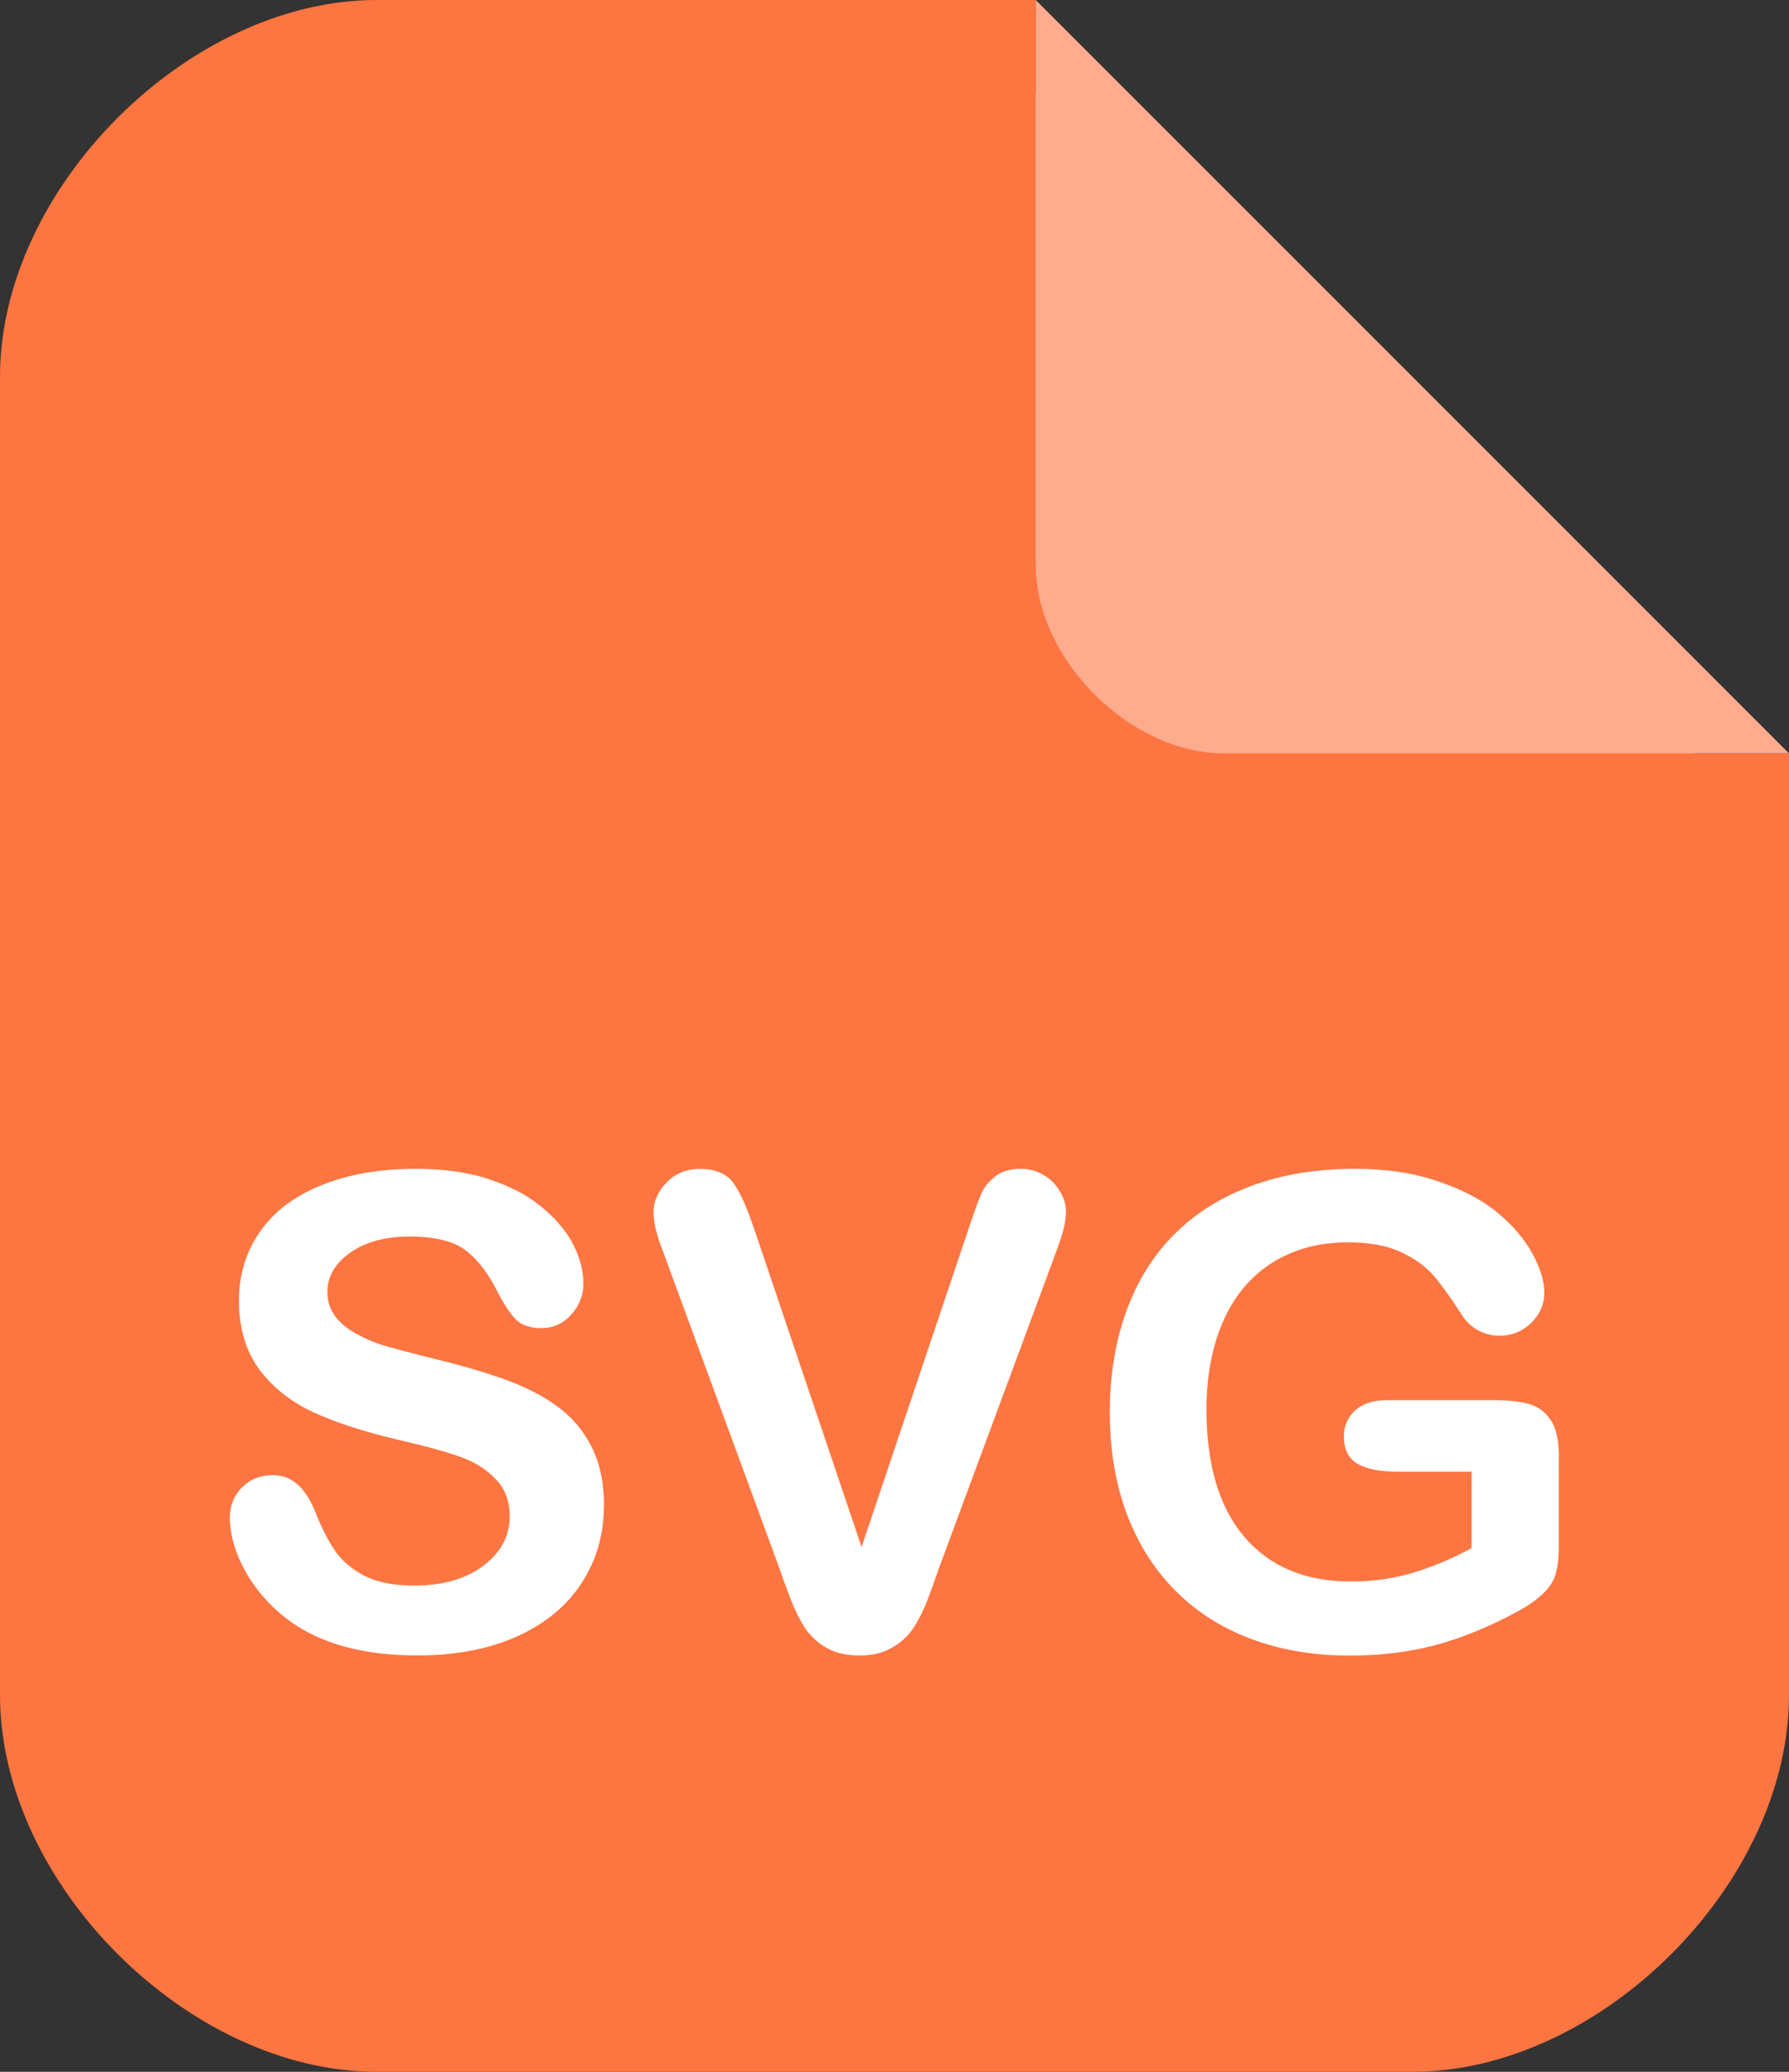 <?xml version="1.0" encoding="UTF-8" standalone="no"?>
<svg
   xmlns:dc="http://purl.org/dc/elements/1.1/"
   xmlns:cc="http://creativecommons.org/ns#"
   xmlns:rdf="http://www.w3.org/1999/02/22-rdf-syntax-ns#"
   xmlns:svg="http://www.w3.org/2000/svg"
   xmlns="http://www.w3.org/2000/svg"
   xmlns:sodipodi="http://sodipodi.sourceforge.net/DTD/sodipodi-0.dtd"
   xmlns:inkscape="http://www.inkscape.org/namespaces/inkscape"
   inkscape:version="1.0 (4035a4fb49, 2020-05-01)"
   sodipodi:docname="svg.svg"
   id="svg837"
   version="1.1"
   viewBox="0 0 19 22">
  <rect x="0" y="0" width="19" height="22" fill="#333333" stroke="none"/>
  <defs
     id="defs841" />
  <sodipodi:namedview
     inkscape:current-layer="svg837"
     inkscape:window-maximized="1"
     inkscape:window-y="-8"
     inkscape:window-x="-8"
     inkscape:cy="53.46252"
     inkscape:cx="-11.951846"
     inkscape:zoom="2.8284271"
     inkscape:guide-bbox="true"
     showguides="true"
     inkscape:bbox-paths="true"
     inkscape:object-paths="true"
     inkscape:snap-bbox-edge-midpoints="true"
     inkscape:bbox-nodes="true"
     inkscape:snap-bbox-midpoints="true"
     inkscape:snap-text-baseline="true"
     inkscape:snap-object-midpoints="true"
     inkscape:snap-bbox="true"
     showgrid="false"
     id="namedview839"
     inkscape:window-height="1017"
     inkscape:window-width="1920"
     inkscape:pageshadow="2"
     inkscape:pageopacity="0"
     guidetolerance="10"
     gridtolerance="10"
     objecttolerance="10"
     borderopacity="1"
     bordercolor="#666666"
     pagecolor="#ffffff"
     inkscape:document-rotation="0" />
  <path
     style="fill:#fd7541;fill-opacity:1"
     id="path833"
     d="m 2,0 h 9 v 1 l 7,7 h 1 v 10 c 0,2 -2,4 -4,4 H 4 C 2,22 0,20 0,18 V 4 C 0,2 2,0 4,0"
     fill="rgb(57, 97, 237)" />
  <path
     style="fill:#feac8d;fill-opacity:1"
     id="path835"
     d="M11 0 19 8 13 8C12 8 11 7 11 6Z"
     fill="rgb(106,136,242)" />
  <g
     transform="matrix(0.916,0,0,0.916,5.282,2.286)"
     aria-label="SVG"
     id="text855"
     style="font-weight:500;font-size:7.621px;line-height:1.25;font-family:Montserrat;-inkscape-font-specification:'Montserrat Medium';stroke-width:0.202">
    <path
       d="m 1.235,14.965 q 0,0.495 -0.257,0.889 -0.253,0.394 -0.744,0.618 -0.491,0.223 -1.165,0.223 -0.807,0 -1.332,-0.305 -0.372,-0.22 -0.607,-0.584 -0.231,-0.368 -0.231,-0.714 0,-0.201 0.138,-0.342 0.141,-0.145 0.357,-0.145 0.175,0 0.294,0.112 0.123,0.112 0.208,0.331 0.104,0.26 0.223,0.435 0.123,0.175 0.342,0.29 0.22,0.112 0.577,0.112 0.491,0 0.796,-0.227 0.309,-0.231 0.309,-0.573 0,-0.272 -0.167,-0.439 Q -0.187,14.474 -0.451,14.385 -0.711,14.295 -1.15,14.195 -1.738,14.057 -2.136,13.875 -2.531,13.689 -2.765,13.373 q -0.231,-0.32 -0.231,-0.793 0,-0.45 0.246,-0.8 0.246,-0.35 0.711,-0.536 0.465,-0.19 1.094,-0.19 0.502,0 0.867,0.127 0.368,0.123 0.61,0.331 0.242,0.205 0.354,0.432 0.112,0.227 0.112,0.443 0,0.197 -0.141,0.357 -0.138,0.156 -0.346,0.156 -0.19,0 -0.29,-0.093 -0.097,-0.097 -0.212,-0.313 -0.149,-0.309 -0.357,-0.48 -0.208,-0.175 -0.67,-0.175 -0.428,0 -0.692,0.19 -0.26,0.186 -0.26,0.45 0,0.164 0.089,0.283 0.089,0.119 0.246,0.205 0.156,0.086 0.316,0.134 0.16,0.048 0.528,0.141 0.461,0.108 0.834,0.238 0.376,0.13 0.636,0.316 0.264,0.186 0.409,0.473 0.149,0.283 0.149,0.696 z"
       style="font-style:normal;font-variant:normal;font-weight:normal;font-stretch:normal;font-family:'Arial Rounded MT Bold';-inkscape-font-specification:'Arial Rounded MT Bold, ';fill:#ffffff;stroke-width:0.202"
       id="path913" />
    <path
       d="M 2.988,11.78 4.223,15.438 5.462,11.754 q 0.097,-0.29 0.145,-0.402 0.048,-0.115 0.16,-0.205 0.112,-0.093 0.305,-0.093 0.141,0 0.26,0.071 0.123,0.071 0.19,0.19 0.071,0.115 0.071,0.234 0,0.082 -0.022,0.179 -0.022,0.093 -0.056,0.186 -0.033,0.089 -0.067,0.186 l -1.321,3.565 q -0.071,0.205 -0.141,0.391 -0.071,0.182 -0.164,0.324 -0.093,0.138 -0.249,0.227 -0.153,0.089 -0.376,0.089 -0.223,0 -0.38,-0.089 Q 3.665,16.521 3.568,16.379 3.475,16.234 3.404,16.052 3.334,15.87 3.263,15.665 L 1.964,12.13 q -0.033,-0.097 -0.071,-0.19 -0.033,-0.093 -0.06,-0.201 -0.022,-0.108 -0.022,-0.182 0,-0.19 0.153,-0.346 0.153,-0.156 0.383,-0.156 0.283,0 0.398,0.175 0.119,0.171 0.242,0.551 z"
       style="font-style:normal;font-variant:normal;font-weight:normal;font-stretch:normal;font-family:'Arial Rounded MT Bold';-inkscape-font-specification:'Arial Rounded MT Bold, ';fill:#ffffff;stroke-width:0.202"
       id="path915" />
    <path
       d="m 12.307,14.385 v 1.046 q 0,0.208 -0.041,0.335 -0.041,0.123 -0.153,0.223 -0.108,0.1 -0.279,0.194 -0.495,0.268 -0.953,0.391 -0.458,0.123 -0.997,0.123 -0.629,0 -1.146,-0.194 Q 8.221,16.309 7.857,15.94 7.492,15.572 7.295,15.047 7.101,14.522 7.101,13.875 q 0,-0.636 0.19,-1.165 0.19,-0.528 0.558,-0.897 0.368,-0.368 0.897,-0.562 0.528,-0.197 1.198,-0.197 0.551,0 0.975,0.149 0.424,0.145 0.688,0.368 0.264,0.223 0.398,0.473 0.134,0.249 0.134,0.443 0,0.208 -0.156,0.357 -0.153,0.145 -0.368,0.145 -0.119,0 -0.231,-0.056 -0.108,-0.056 -0.182,-0.156 -0.205,-0.32 -0.346,-0.484 -0.141,-0.164 -0.383,-0.275 -0.238,-0.112 -0.61,-0.112 -0.383,0 -0.685,0.134 -0.301,0.13 -0.517,0.383 -0.212,0.249 -0.327,0.614 -0.112,0.365 -0.112,0.807 0,0.96 0.439,1.477 0.443,0.517 1.232,0.517 0.383,0 0.718,-0.1 0.339,-0.1 0.685,-0.287 v -0.886 h -0.856 q -0.309,0 -0.469,-0.093 -0.156,-0.093 -0.156,-0.316 0,-0.182 0.13,-0.301 0.134,-0.119 0.361,-0.119 h 1.254 q 0.231,0 0.391,0.041 0.16,0.041 0.257,0.182 0.1,0.141 0.1,0.424 z"
       style="font-style:normal;font-variant:normal;font-weight:normal;font-stretch:normal;font-family:'Arial Rounded MT Bold';-inkscape-font-specification:'Arial Rounded MT Bold, ';fill:#ffffff;stroke-width:0.202"
       id="path917" />
  </g>
</svg>

